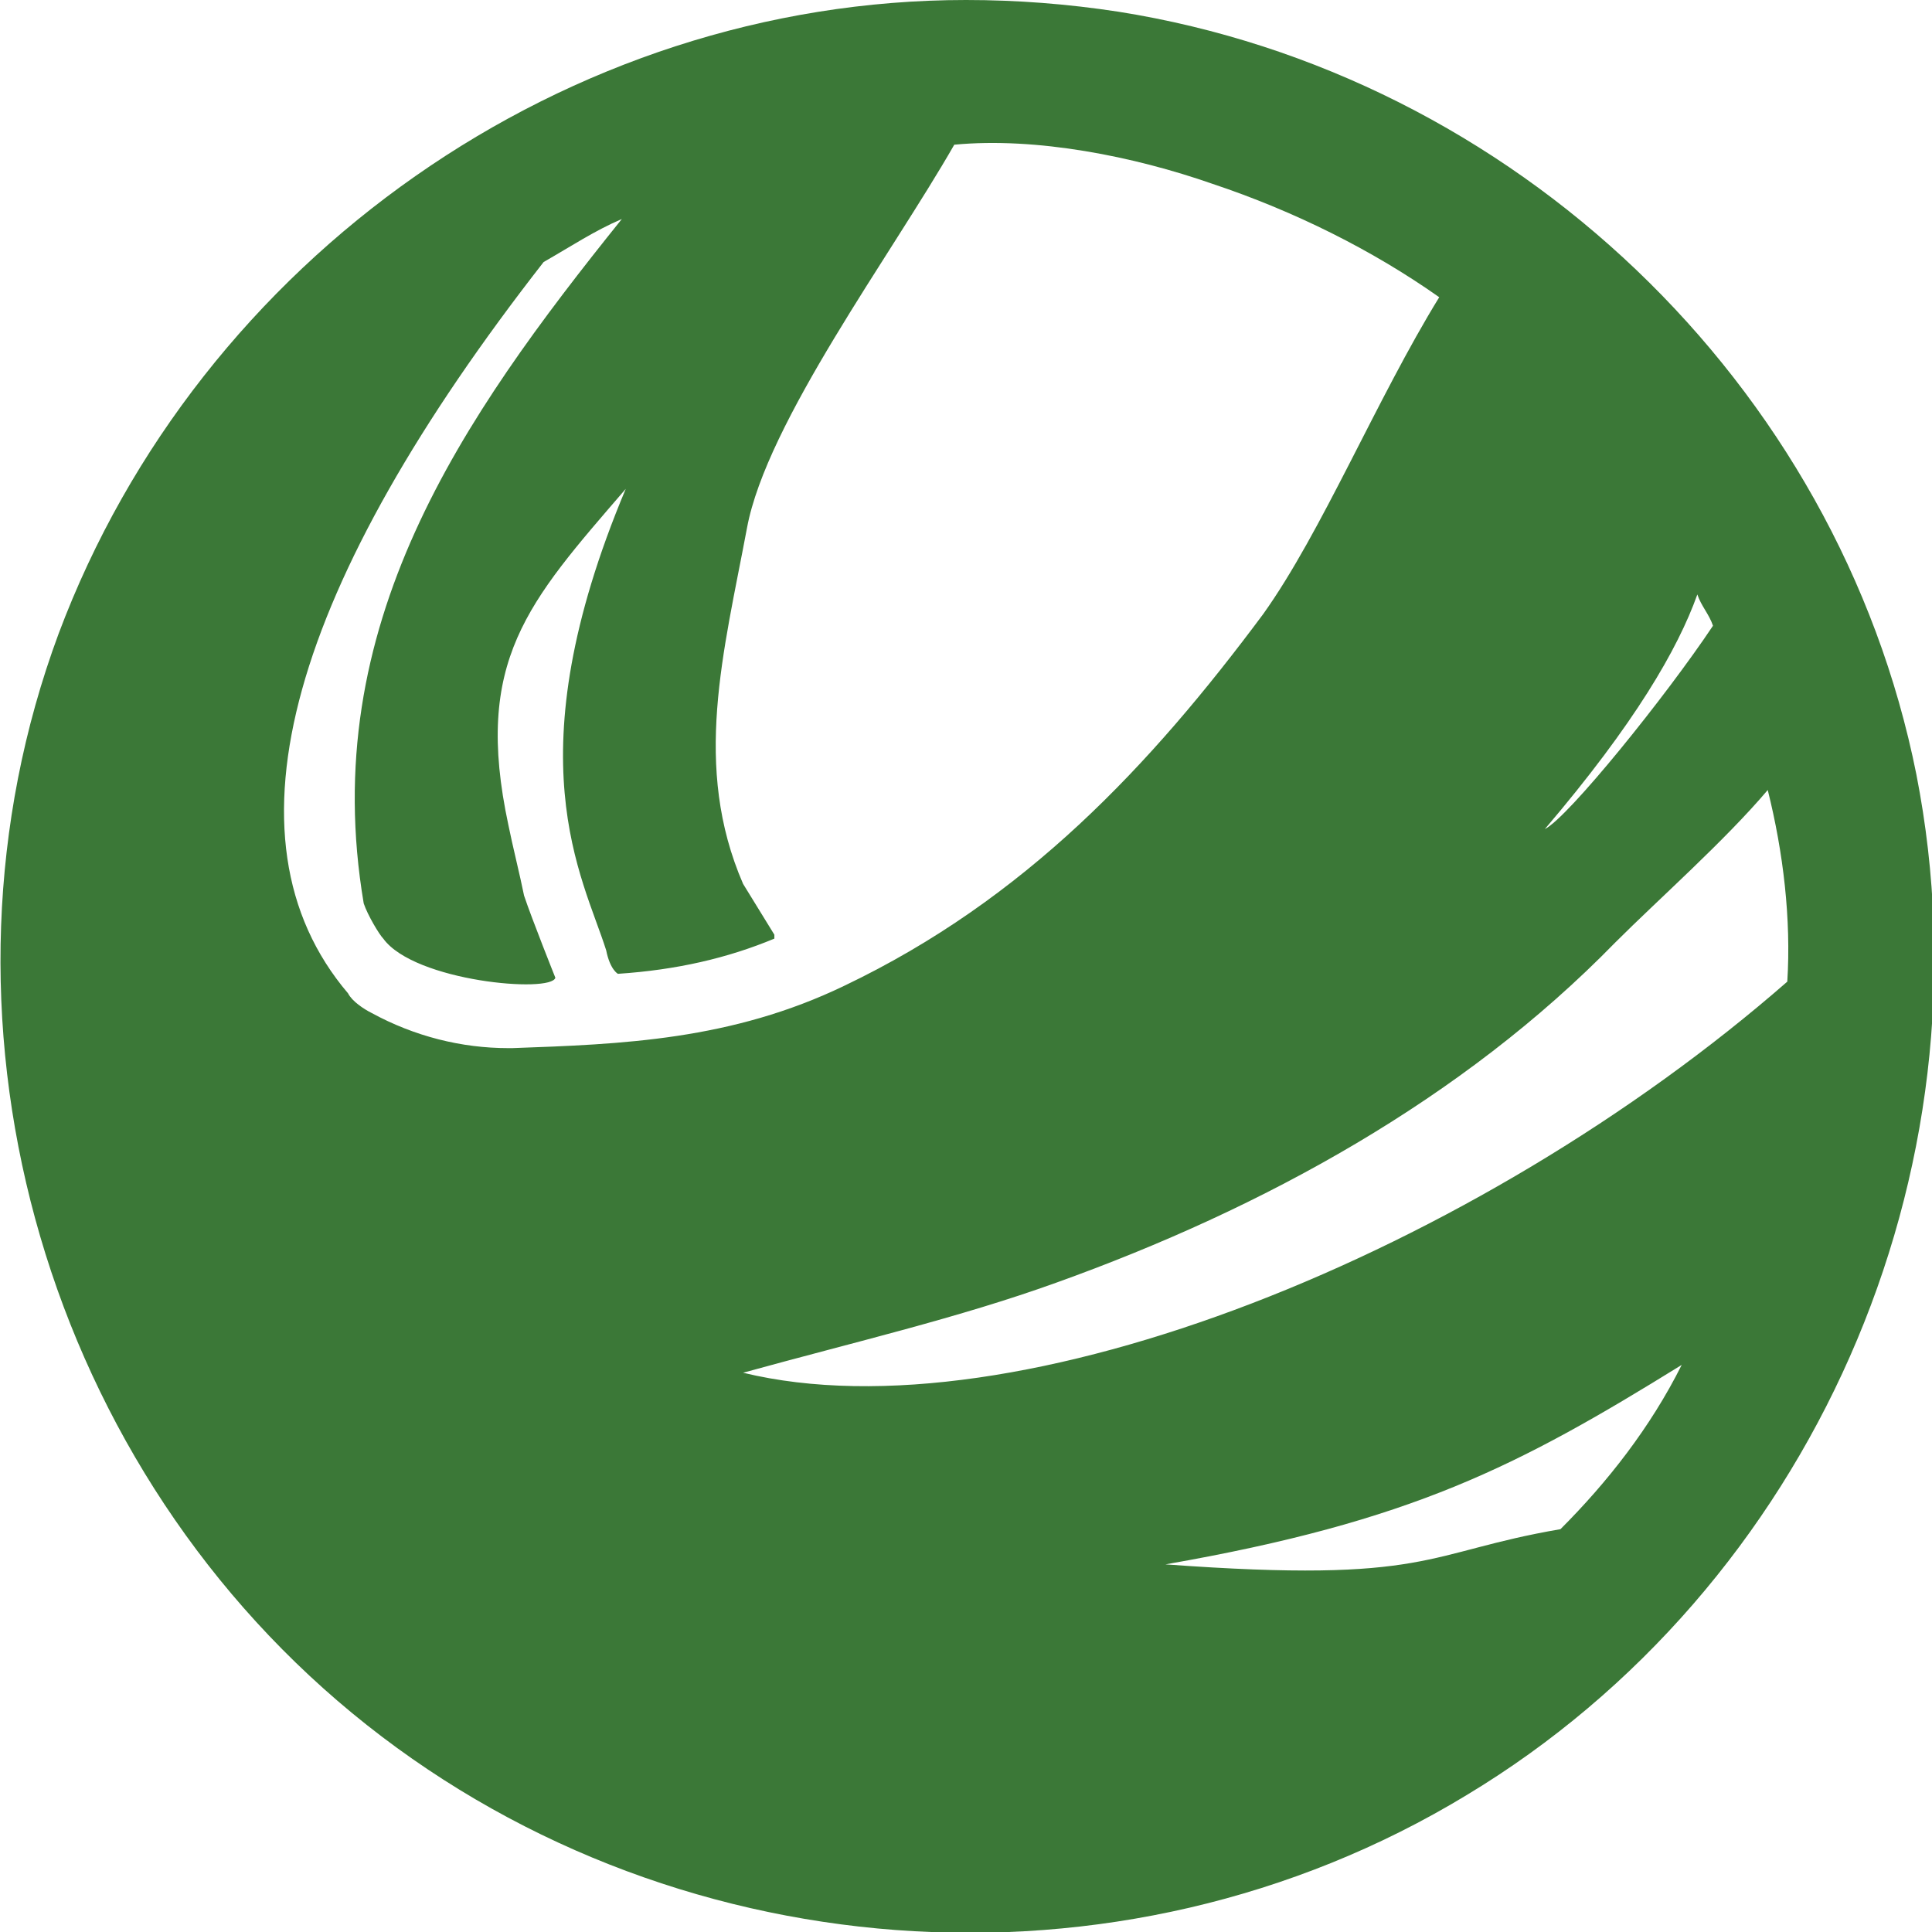 <?xml version="1.0" encoding="utf-8"?>
<!-- Generator: Adobe Illustrator 21.1.0, SVG Export Plug-In . SVG Version: 6.00 Build 0)  -->
<svg version="1.1" id="Layer_1" xmlns="http://www.w3.org/2000/svg" xmlns:xlink="http://www.w3.org/1999/xlink" x="0px" y="0px"
	 viewBox="0 0 49.4 49.4" style="enable-background:new 0 0 49.4 49.4;" xml:space="preserve">
<style type="text/css">
	.st0{fill:#3B7837;}
</style>
<g>
	<path class="st0" d="M24.7,0C14.5,0,5.1,6.6,1.5,16.2C-2.1,25.9,1,37.2,9,43.8c8,6.6,19.6,7.5,28.5,2.1C46.3,40.6,51,30,49,19.8
		c-2-10-10.3-17.9-20.4-19.5C27.3,0.1,26,0,24.7,0z M43.4,15.2c0.1,0.3,0.3,0.5,0.4,0.8c-1.2,1.8-3.7,4.9-4.3,5.2
		C41.8,18.5,42.9,16.6,43.4,15.2z M13,26.8c-1.2,0-2.4-0.3-3.5-0.9c-0.2-0.1-0.5-0.3-0.6-0.5c-3.4-4-1.4-10.5,5-18.7
		c0.7-0.4,1.3-0.8,2-1.1C11.8,10.7,8.1,16,9.3,23.1c0.1,0.3,0.4,0.8,0.5,0.9c0.8,1.1,4.3,1.4,4.4,1c0,0-0.6-1.5-0.8-2.1
		c-0.1-0.5-0.3-1.3-0.4-1.8c-0.9-4.2,0.5-5.7,3-8.6c-2.9,6.9-1.1,9.9-0.5,11.8c0.1,0.5,0.3,0.6,0.3,0.6c1.5-0.1,2.8-0.4,4-0.9
		c0,0,0-0.1,0-0.1l-0.8-1.3c-1.3-3-0.5-5.9,0.1-9.1c0.5-2.7,3.7-7,5.3-9.8c2.1-0.2,4.6,0.3,6.6,1c2.1,0.7,4.1,1.7,5.8,2.9
		c-1.6,2.6-3,6-4.5,8.1c-2.9,3.9-6.1,7.3-10.7,9.5c-2.9,1.4-5.7,1.5-8.5,1.6H13z M19,35.1c2.9-0.8,5.5-1.4,8-2.3
		c5.3-1.9,10.4-4.7,14.3-8.7c1.1-1.1,2.8-2.6,3.9-3.9c0.4,1.6,0.6,3.3,0.5,4.9C37.8,32,26,36.8,19,35.1z M39.9,39.1
		c-3.5,0.6-3.3,1.4-10.1,0.9c6.3-1.1,9-2.5,13.2-5.1C42.2,36.5,41.1,37.9,39.9,39.1z"/>
</g>
</svg>
